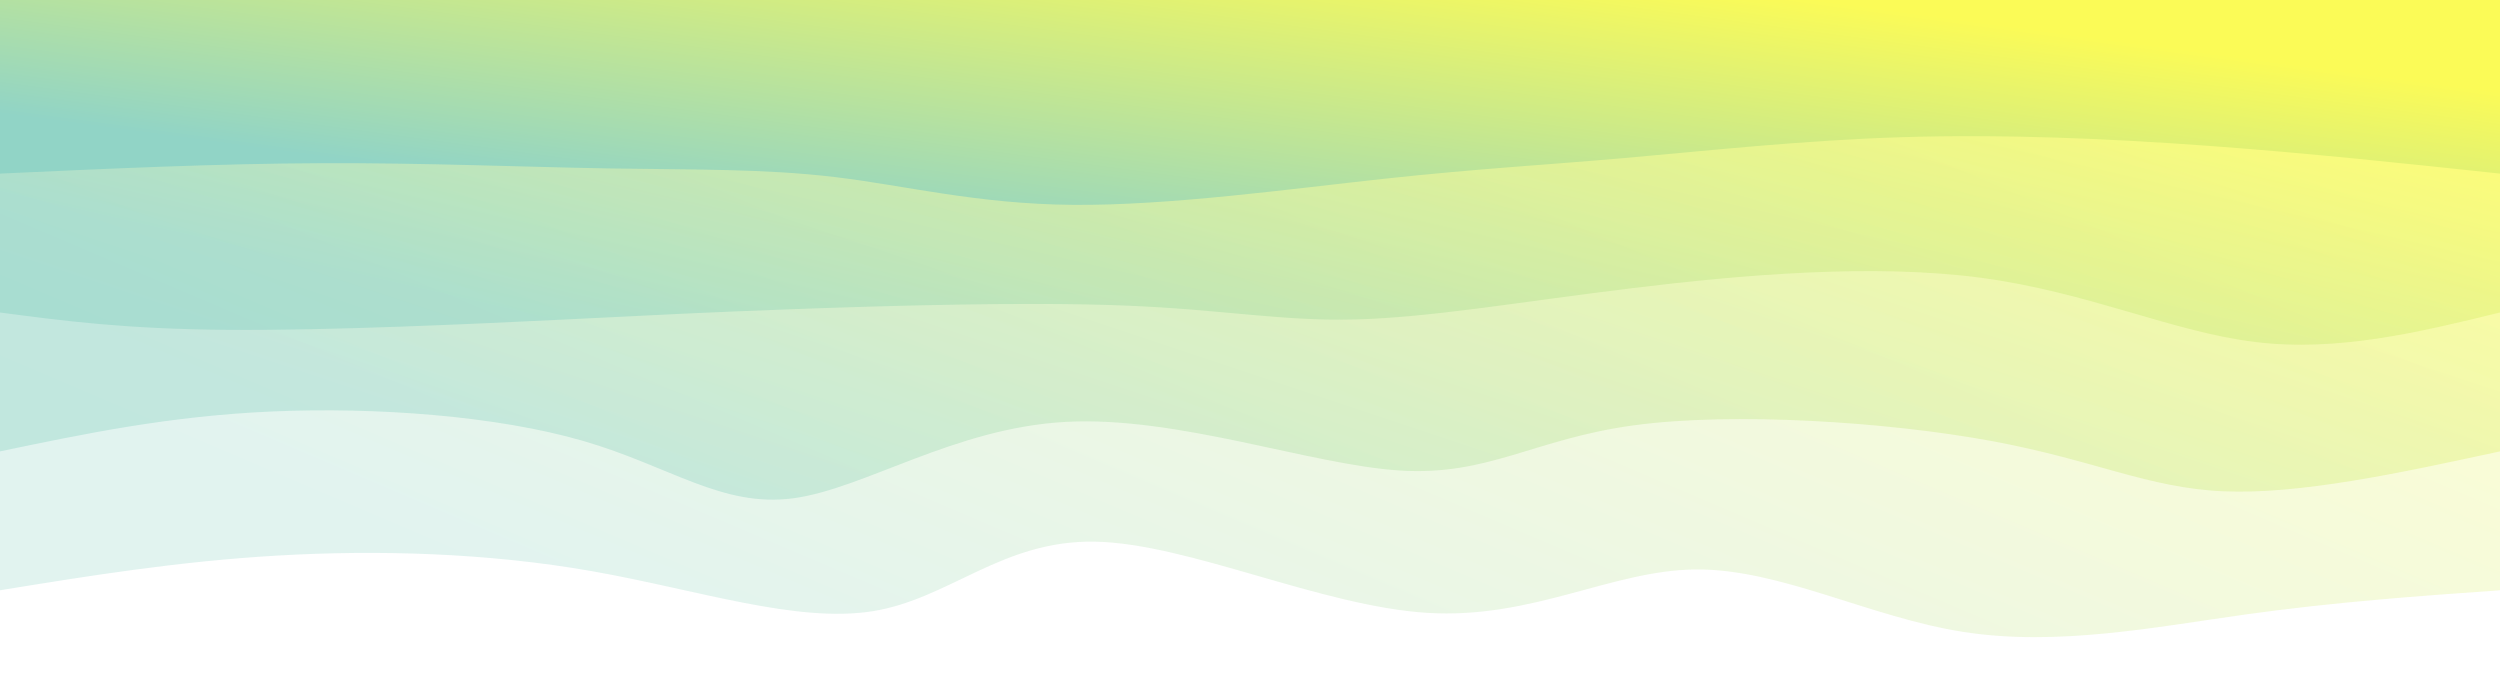 <svg width="100%" height="100%" id="svg" viewBox="0 0 1440 390" xmlns="http://www.w3.org/2000/svg" class="transition duration-300 ease-in-out delay-150"><defs><linearGradient id="gradient" x1="93%" y1="24%" x2="7%" y2="76%"><stop offset="5%" stop-color="#91d4c6"></stop><stop offset="95%" stop-color="#fbfb57"></stop></linearGradient></defs><path d="M 0,400 L 0,60 C 47.557,56.627 95.113,53.254 147,46 C 198.887,38.746 255.104,27.612 309,36 C 362.896,44.388 414.473,72.297 463,72 C 511.527,71.703 557.006,43.199 618,47 C 678.994,50.801 755.504,86.905 809,88 C 862.496,89.095 892.978,55.18 937,48 C 981.022,40.82 1038.583,60.375 1099,71 C 1159.417,81.625 1222.691,83.322 1280,80 C 1337.309,76.678 1388.655,68.339 1440,60 L 1440,400 L 0,400 Z" stroke="none" stroke-width="0" fill="url(#gradient)" fill-opacity="0.265" class="transition-all duration-300 ease-in-out delay-150 path-0" transform="rotate(-180 720 200)"></path><defs><linearGradient id="gradient" x1="93%" y1="24%" x2="7%" y2="76%"><stop offset="5%" stop-color="#91d4c6"></stop><stop offset="95%" stop-color="#fbfb57"></stop></linearGradient></defs><path d="M 0,400 L 0,140 C 57.519,127.57 115.038,115.141 159,117 C 202.962,118.859 233.368,135.008 293,146 C 352.632,156.992 441.49,162.828 499,155 C 556.51,147.172 582.671,125.68 634,129 C 685.329,132.32 761.826,160.45 826,157 C 890.174,153.55 942.026,118.518 983,113 C 1023.974,107.482 1054.07,131.476 1104,146 C 1153.93,160.524 1223.694,165.578 1283,163 C 1342.306,160.422 1391.153,150.211 1440,140 L 1440,400 L 0,400 Z" stroke="none" stroke-width="0" fill="url(#gradient)" fill-opacity="0.4" class="transition-all duration-300 ease-in-out delay-150 path-1" transform="rotate(-180 720 200)"></path><defs><linearGradient id="gradient" x1="93%" y1="24%" x2="7%" y2="76%"><stop offset="5%" stop-color="#91d4c6"></stop><stop offset="95%" stop-color="#fbfb57"></stop></linearGradient></defs><path d="M 0,400 L 0,220 C 46.7,208.607 93.4,197.214 141,203 C 188.6,208.786 237.099,231.751 299,240 C 360.901,248.249 436.203,241.783 500,234 C 563.797,226.217 616.089,217.118 659,216 C 701.911,214.882 735.44,221.745 792,224 C 848.56,226.255 928.15,223.904 981,222 C 1033.85,220.096 1059.96,218.641 1114,216 C 1168.04,213.359 1250.012,209.531 1309,210 C 1367.988,210.469 1403.994,215.234 1440,220 L 1440,400 L 0,400 Z" stroke="none" stroke-width="0" fill="url(#gradient)" fill-opacity="0.53" class="transition-all duration-300 ease-in-out delay-150 path-2" transform="rotate(-180 720 200)"></path><defs><linearGradient id="gradient" x1="93%" y1="24%" x2="7%" y2="76%"><stop offset="5%" stop-color="#91d4c6"></stop><stop offset="95%" stop-color="#fbfb57"></stop></linearGradient></defs><path d="M 0,400 L 0,300 C 55.124,305.888 110.247,311.776 168,316 C 225.753,320.224 286.135,322.783 344,321 C 401.865,319.217 457.213,313.093 504,309 C 550.787,304.907 589.012,302.847 643,297 C 696.988,291.153 766.74,281.519 822,282 C 877.26,282.481 918.028,293.077 959,298 C 999.972,302.923 1041.146,302.171 1090,303 C 1138.854,303.829 1195.387,306.237 1255,306 C 1314.613,305.763 1377.307,302.882 1440,300 L 1440,400 L 0,400 Z" stroke="none" stroke-width="0" fill="url(#gradient)" fill-opacity="1" class="transition-all duration-300 ease-in-out delay-150 path-3" transform="rotate(-180 720 200)"></path></svg>
